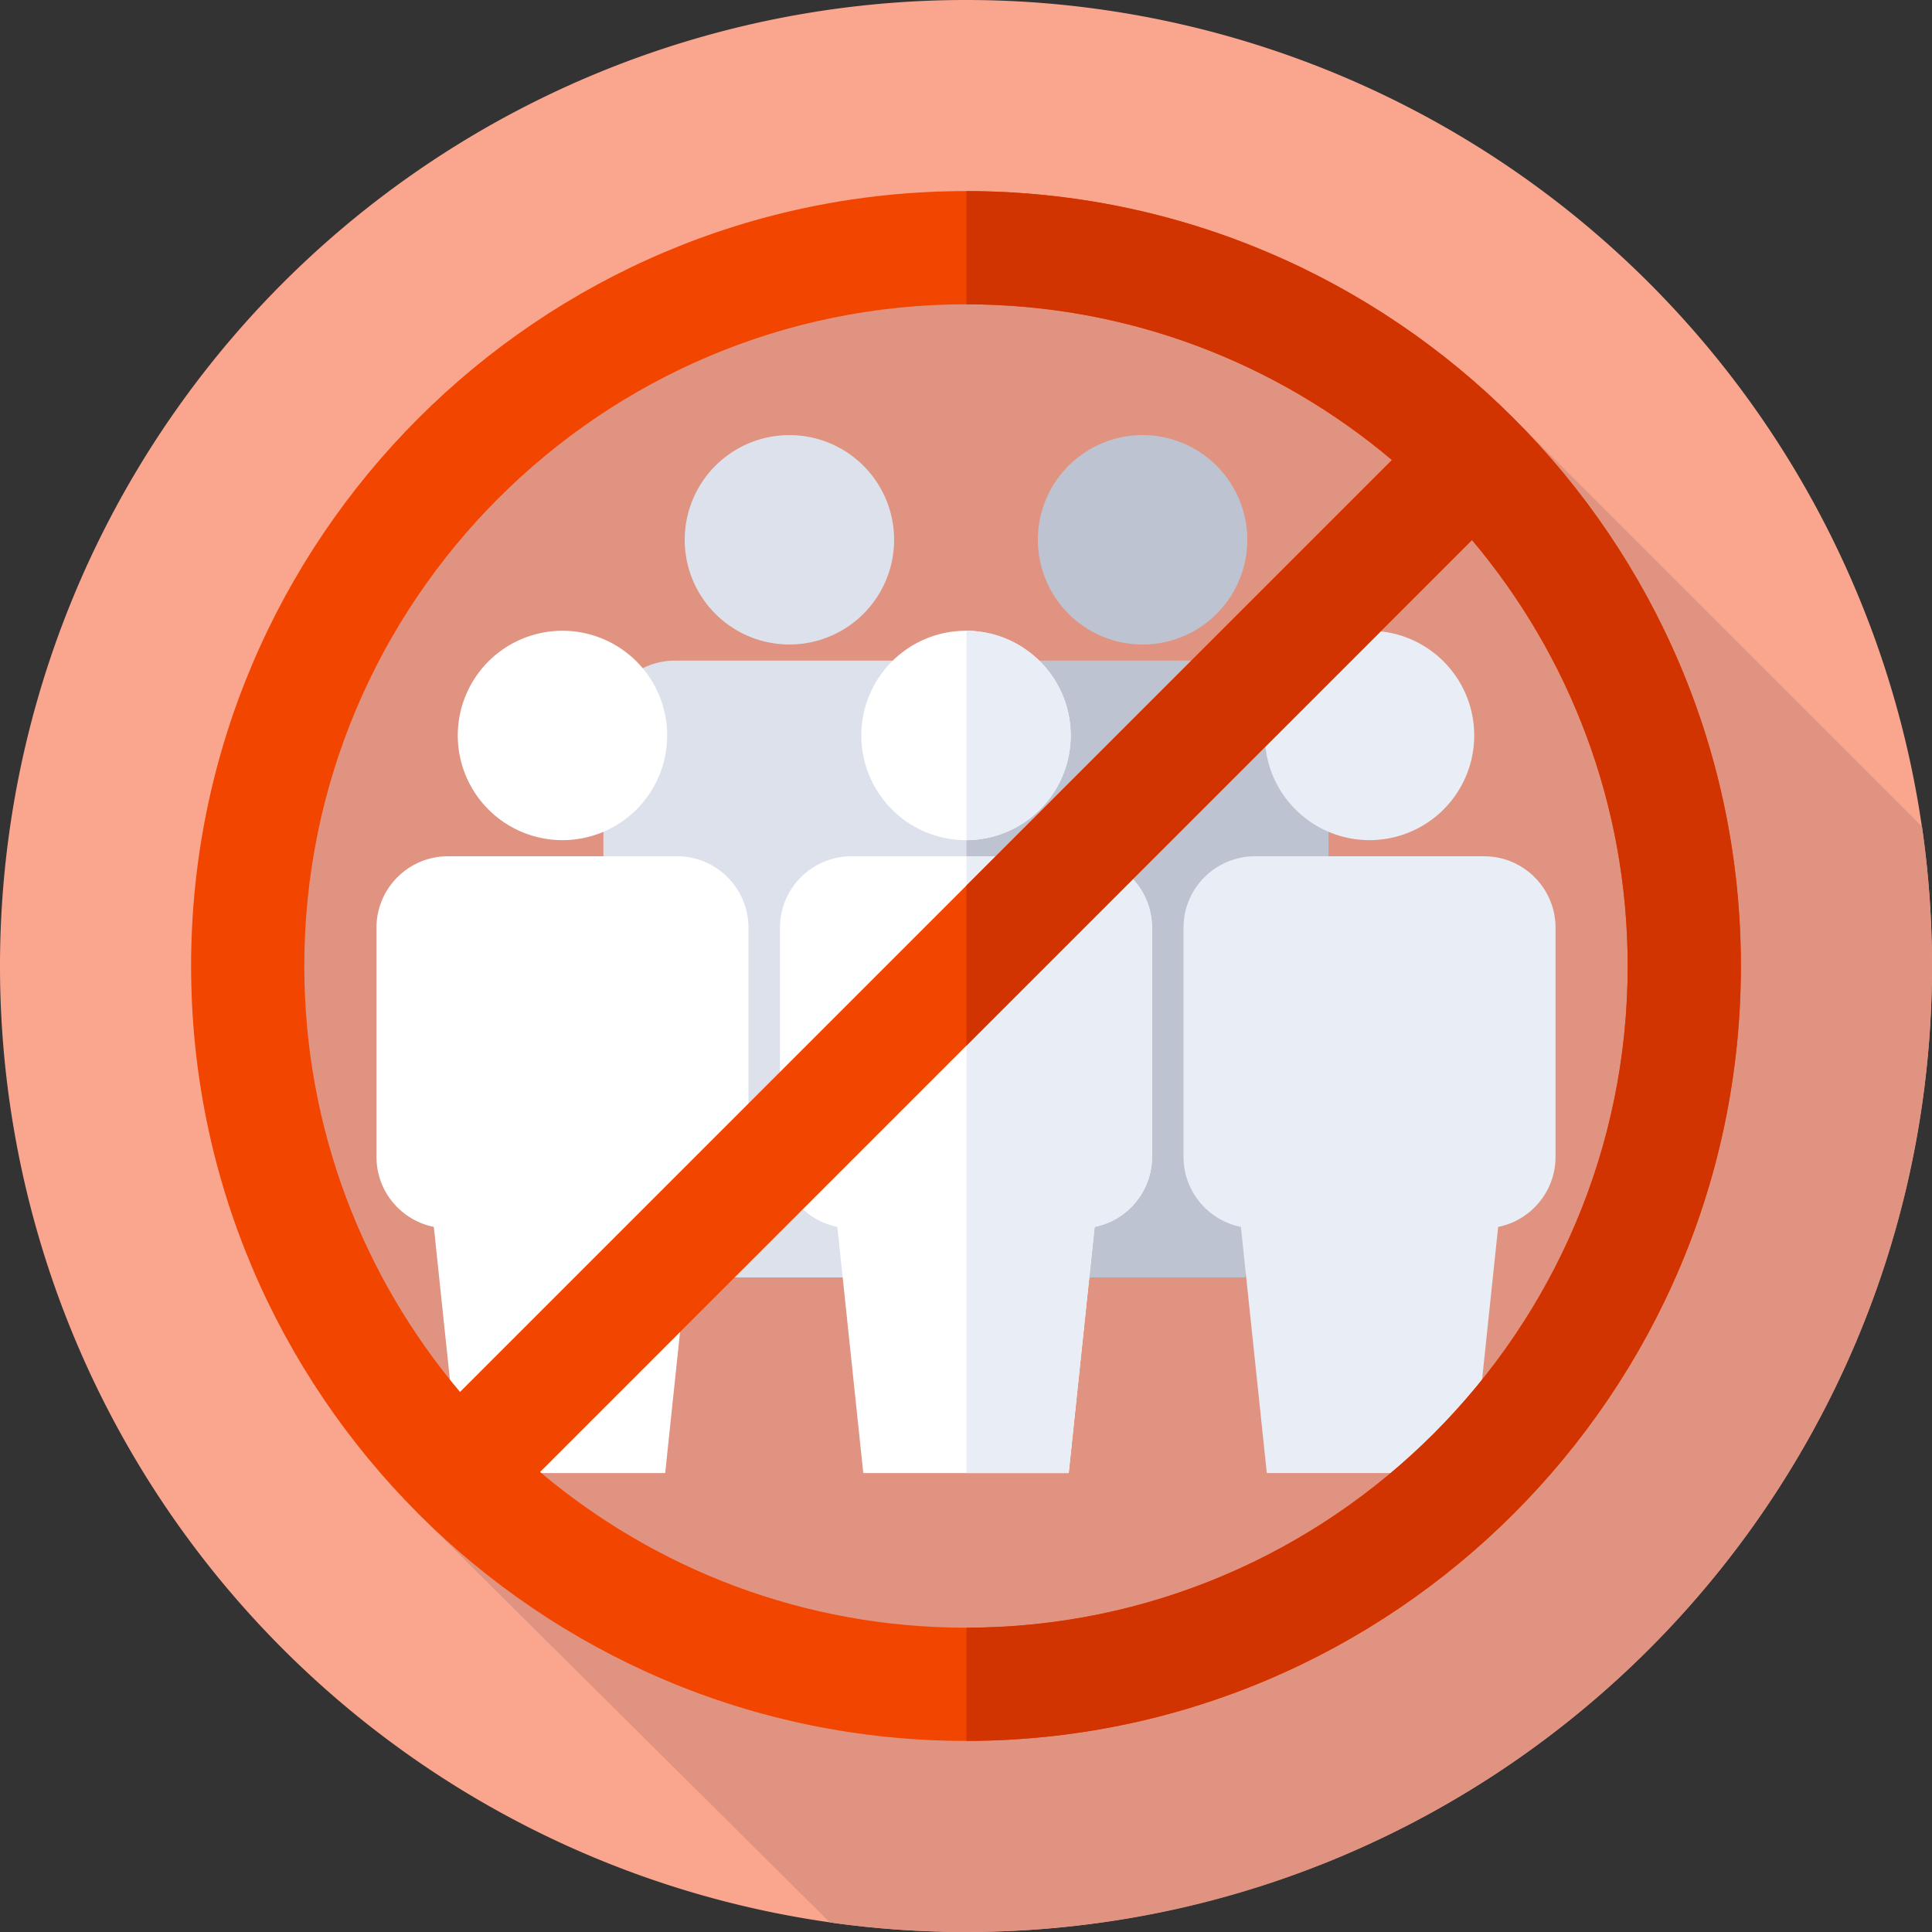 <svg xmlns="http://www.w3.org/2000/svg" viewBox="0.0 0.0 200.0 200.0" height="200.0px" width="200.0px"><rect x="0.0" y="0.0" width="200.0" height="200.0" fill="#333333" stroke="none"/><path fill="#faa68e" fill-opacity="1.0"  filling="0" d="M200.0 100.0 A100.0 100.0 0.0 1 1 0.0 100.0 A100.0 100.0 0.0 1 1 200.0 100.0 Z"></path>
<path fill="#e09380" fill-opacity="1.0"  filling="0" d="M200.0 100.0 C200.0 95.105 199.648 90.291 198.968 85.584 L157.115 43.731 L104.283 25.974 L58.227 37.505 L24.543 86.973 L39.39 152.493 L43.291 156.683 L85.913 199.015 C90.515 199.664 95.218 200.0 100.0 200.0 C155.229 200.0 200.0 155.229 200.0 100.0 Z"></path>
<path fill="#dce1eb" fill-opacity="1.0"  filling="0" d="M92.559 55.88 A10.838 10.838 0.0 1 1 70.882 55.88 A10.838 10.838 0.0 1 1 92.559 55.88 Z"></path>
<path fill="#dce1eb" fill-opacity="1.0"  filling="0" d="M93.577 68.386 L69.863 68.386 C65.777 68.386 62.464 71.698 62.464 75.785 L62.464 99.499 C62.464 103.086 65.017 106.077 68.405 106.754 L71.087 132.238 L92.354 132.238 L95.036 106.754 C98.424 106.077 100.977 103.086 100.977 99.499 L100.977 75.785 C100.977 71.698 97.664 68.386 93.577 68.386 Z"></path>
<path fill="#bec3d2" fill-opacity="1.0"  filling="0" d="M129.118 55.88 A10.838 10.838 0.0 1 1 107.441 55.88 A10.838 10.838 0.0 1 1 129.118 55.88 Z"></path>
<path fill="#bec3d2" fill-opacity="1.0"  filling="0" d="M130.137 68.386 L106.423 68.386 C102.336 68.386 99.023 71.698 100.047 75.785 L100.047 99.499 C99.023 103.086 101.576 106.077 104.964 106.754 L107.646 132.238 L128.912 132.238 L131.595 106.754 C134.983 106.077 137.536 103.086 137.536 99.499 L137.536 75.785 C137.536 71.698 134.223 68.386 130.137 68.386 Z"></path>
<path fill="#e9edf5" fill-opacity="1.0"  filling="0" d="M152.611 76.134 A10.838 10.838 0.0 1 1 130.935 76.134 A10.838 10.838 0.0 1 1 152.611 76.134 Z"></path>
<path fill="#e9edf5" fill-opacity="1.0"  filling="0" d="M153.63 88.64 L129.916 88.64 C125.829 88.64 122.516 91.953 122.516 96.039 L122.516 119.753 C122.516 123.34 125.069 126.331 128.457 127.009 L131.139 152.493 L152.406 152.493 L155.088 127.009 C158.476 126.331 161.029 123.34 161.029 119.753 L161.029 96.039 C161.029 91.953 157.716 88.64 153.63 88.64 Z"></path>
<path fill="#fff" fill-opacity="1.0"  filling="0" d="M69.065 76.134 A10.838 10.838 0.0 1 1 47.389 76.134 A10.838 10.838 0.0 1 1 69.065 76.134 Z"></path>
<path fill="#fff" fill-opacity="1.0"  filling="0" d="M70.084 88.64 L46.37 88.64 C42.284 88.64 38.971 91.953 38.971 96.039 L38.971 119.753 C38.971 123.34 41.523 126.331 44.911 127.009 L47.594 152.493 L68.86 152.493 L71.543 127.009 C74.93 126.331 77.483 123.34 77.483 119.753 L77.483 96.039 C77.484 91.953 74.171 88.64 70.084 88.64 Z"></path>
<path fill="#fff" fill-opacity="1.0"  filling="0" d="M110.838 76.134 A10.838 10.838 0.0 1 1 89.162 76.134 A10.838 10.838 0.0 1 1 110.838 76.134 Z"></path>
<path fill="#e9edf5" fill-opacity="1.0"  filling="0" d="M110.838 76.134 C110.838 70.164 106.011 65.323 100.047 65.297 L100.047 86.971 C106.011 86.946 110.838 82.104 110.838 76.134 Z"></path>
<path fill="#fff" fill-opacity="1.0"  filling="0" d="M111.857 88.64 L88.143 88.64 C84.057 88.64 80.744 91.953 80.744 96.039 L80.744 119.753 C80.744 123.34 83.296 126.331 86.684 127.009 L89.367 152.493 L110.633 152.493 L113.316 127.009 C116.704 126.331 119.256 123.34 119.256 119.753 L119.256 96.039 C119.256 91.953 115.943 88.64 111.857 88.64 Z"></path>
<path fill="#e9edf5" fill-opacity="1.0"  filling="0" d="M111.857 88.64 L100.047 88.64 L100.047 152.493 L110.634 152.493 L113.316 127.009 C116.704 126.331 119.257 123.34 119.257 119.753 L119.257 96.039 C119.256 91.953 115.943 88.64 111.857 88.64 Z"></path>
<path fill="#f24500" fill-opacity="1.0"  filling="0" d="M100.0 19.782 C55.768 19.782 19.783 55.768 19.783 100.0 C19.783 144.232 55.768 180.218 100.0 180.218 C144.232 180.218 180.217 144.232 180.217 100.0 C180.217 55.768 144.232 19.782 100.0 19.782 Z M31.502 100.0 C31.502 62.23 62.23 31.501 100.0 31.501 C116.78 31.501 132.17 37.566 144.094 47.62 L47.62 144.094 C37.567 132.171 31.502 116.78 31.502 100.0 Z M100.0 168.499 C83.22 168.499 67.83 162.434 55.906 152.38 L152.38 55.906 C162.433 67.83 168.498 83.22 168.498 100.0 C168.498 137.77 137.77 168.499 100.0 168.499 Z"></path>
<path fill="#d13400" fill-opacity="1.0"  filling="0" d="M180.217 100.0 C180.217 55.784 144.257 19.809 100.047 19.783 L100.047 31.502 C116.809 31.513 132.181 37.576 144.094 47.62 L100.047 91.667 L100.047 108.239 L152.38 55.906 C162.433 67.83 168.498 83.22 168.498 100.0 C168.498 137.755 137.795 168.473 100.047 168.498 L100.047 180.217 C144.258 180.191 180.217 144.216 180.217 100.0 Z"></path></svg>
